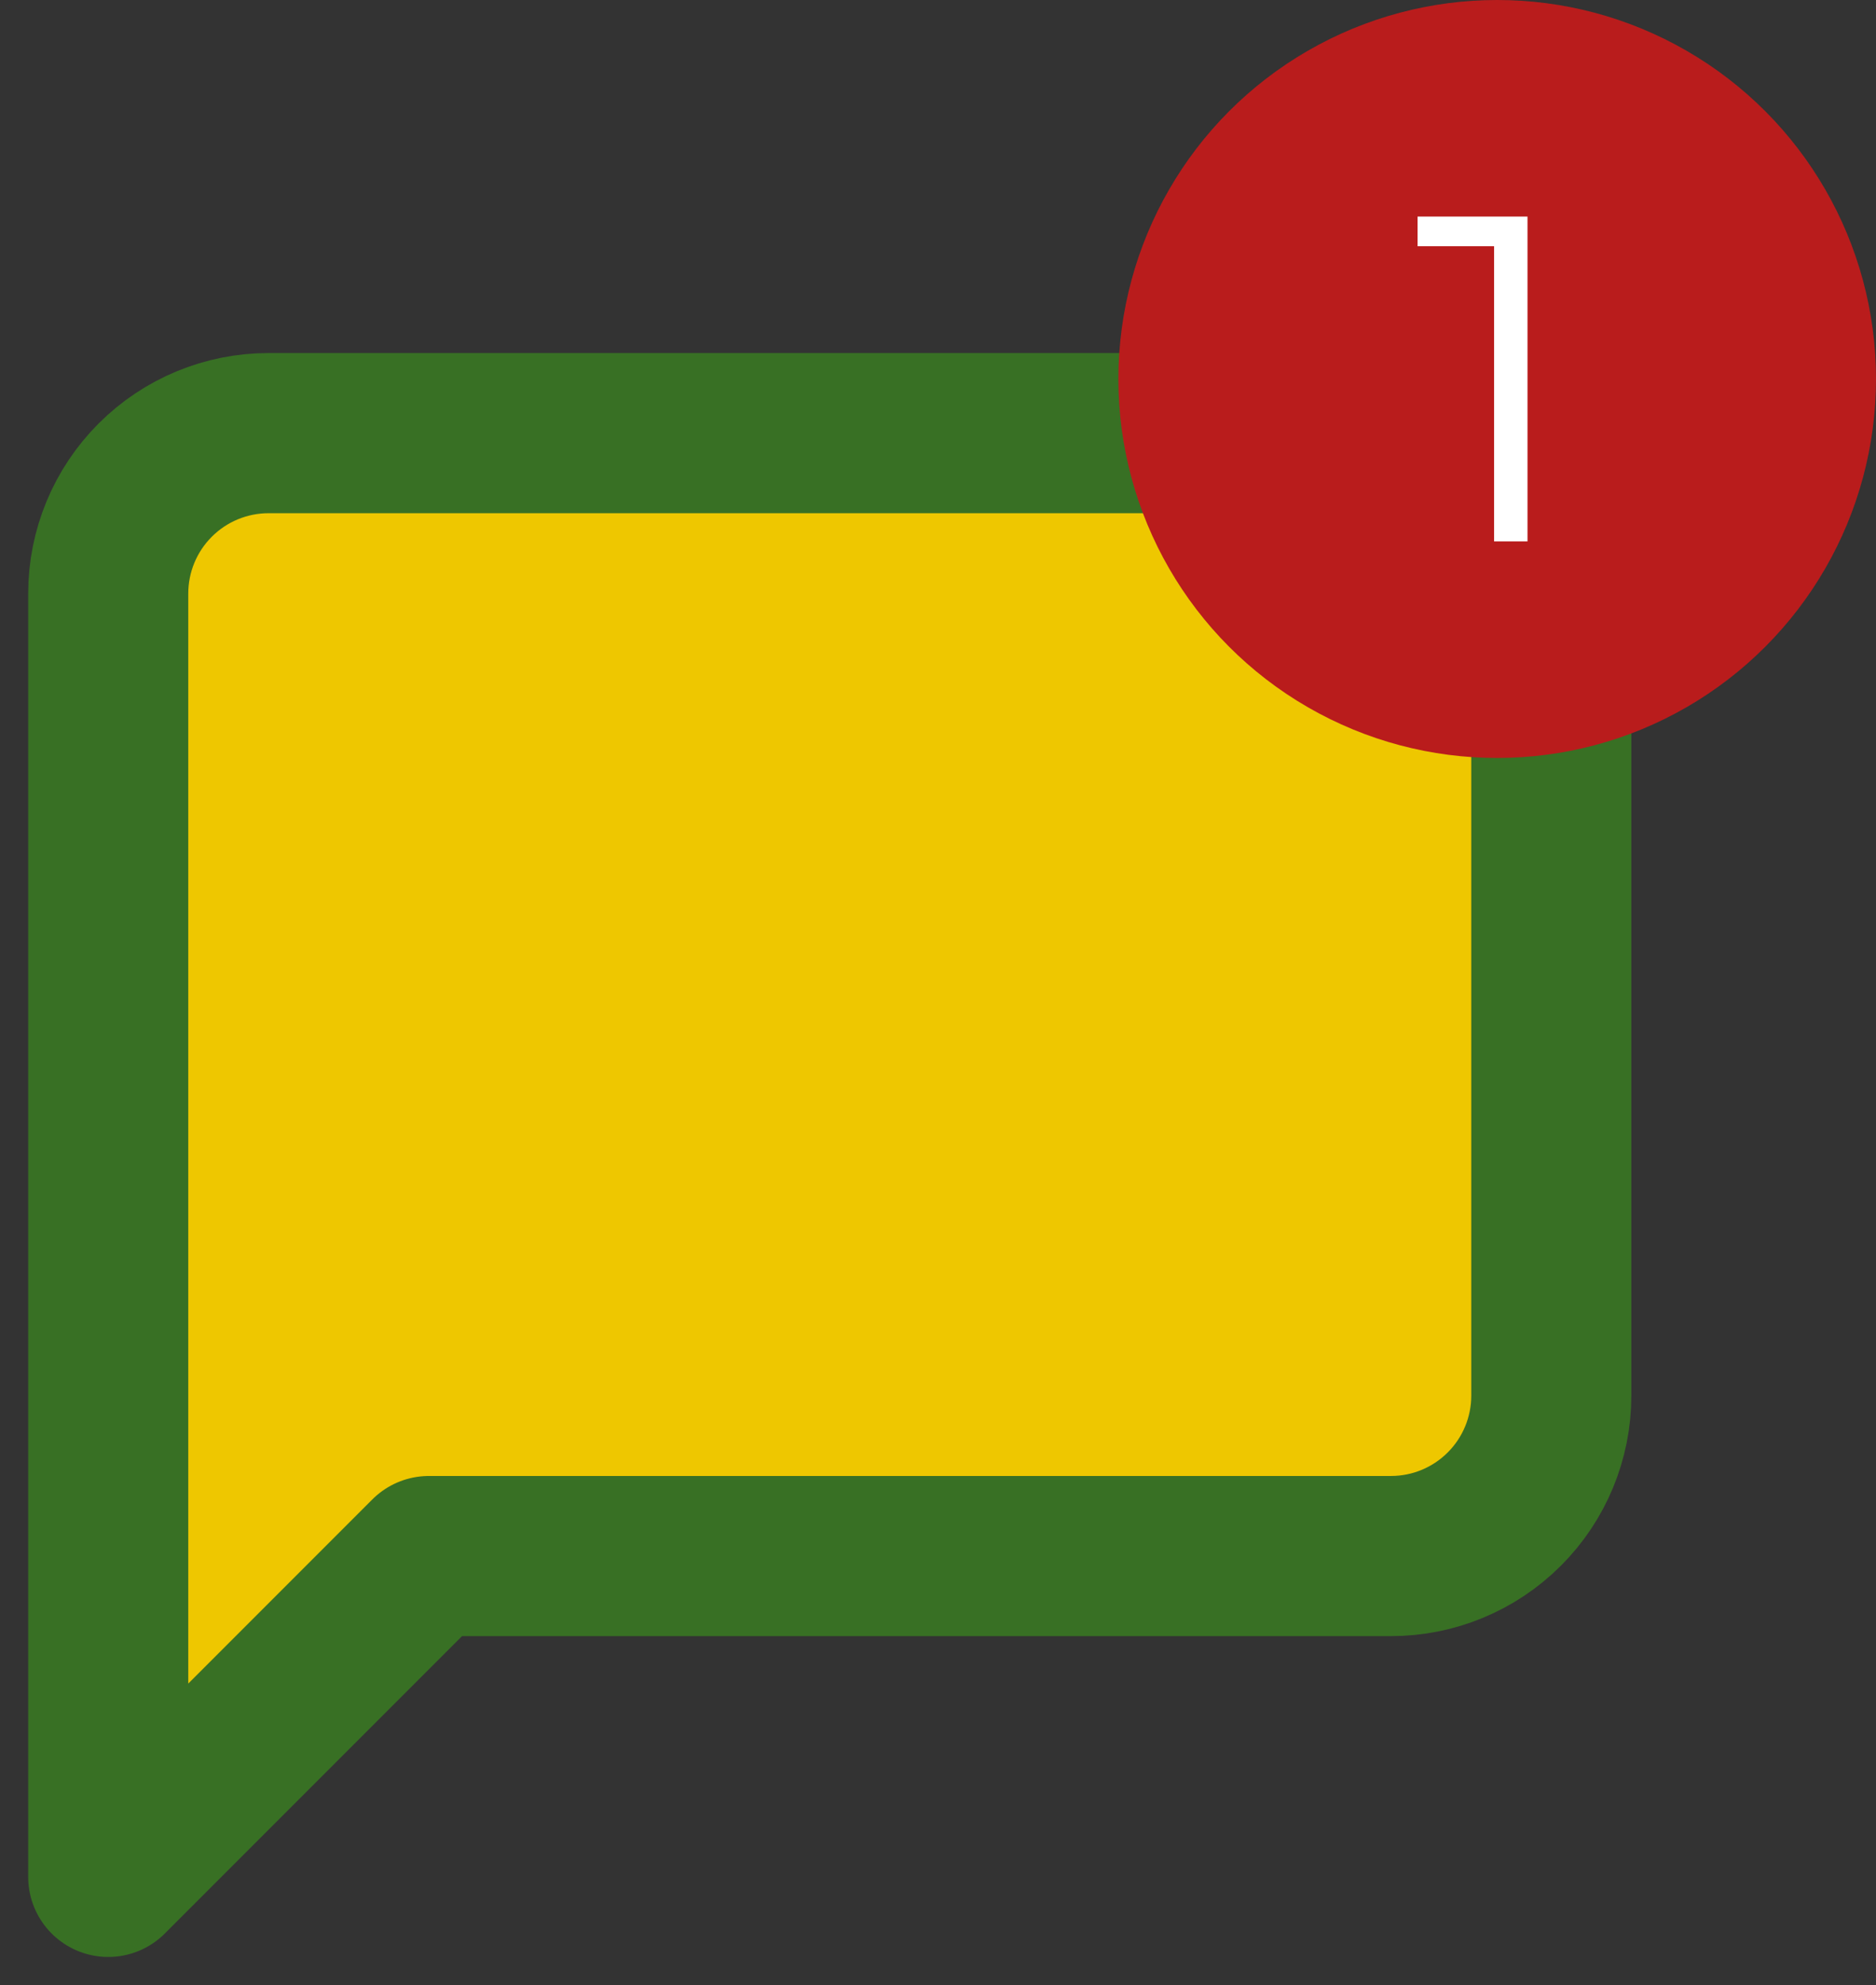 <svg width="52" height="55" viewBox="0 0 52 55" fill="none" xmlns="http://www.w3.org/2000/svg">
<rect x="0" y="0" width="52" height="55" fill="#333333" stroke="none"/>
<path d="M4 51V14.826L5.714 12.565L35.429 12L42.286 12.565C42.476 14.261 42.971 17.878 43.429 18.783C44 19.913 42.857 30.652 43.429 31.783C43.886 32.687 44 37.435 44 39.696L41.143 42.522H13.143L4 51Z" fill="#EEC700"/>
<path d="M43 38.667C43 39.845 42.532 40.976 41.698 41.809C40.865 42.643 39.734 43.111 38.556 43.111H11.889L3 52V16.444C3 15.266 3.468 14.135 4.302 13.302C5.135 12.468 6.266 12 7.444 12H38.556C39.734 12 40.865 12.468 41.698 13.302C42.532 14.135 43 15.266 43 16.444V38.667Z" stroke="#387024" stroke-width="4.437" stroke-linecap="round" stroke-linejoin="round"/>
<circle cx="41.5" cy="10.5" r="10.5" fill="#B91C1C"/>
<path d="M41.414 15V6.386L41.826 6.823H39.293V6H42.34V15H41.414Z" fill="white"/>
</svg>
